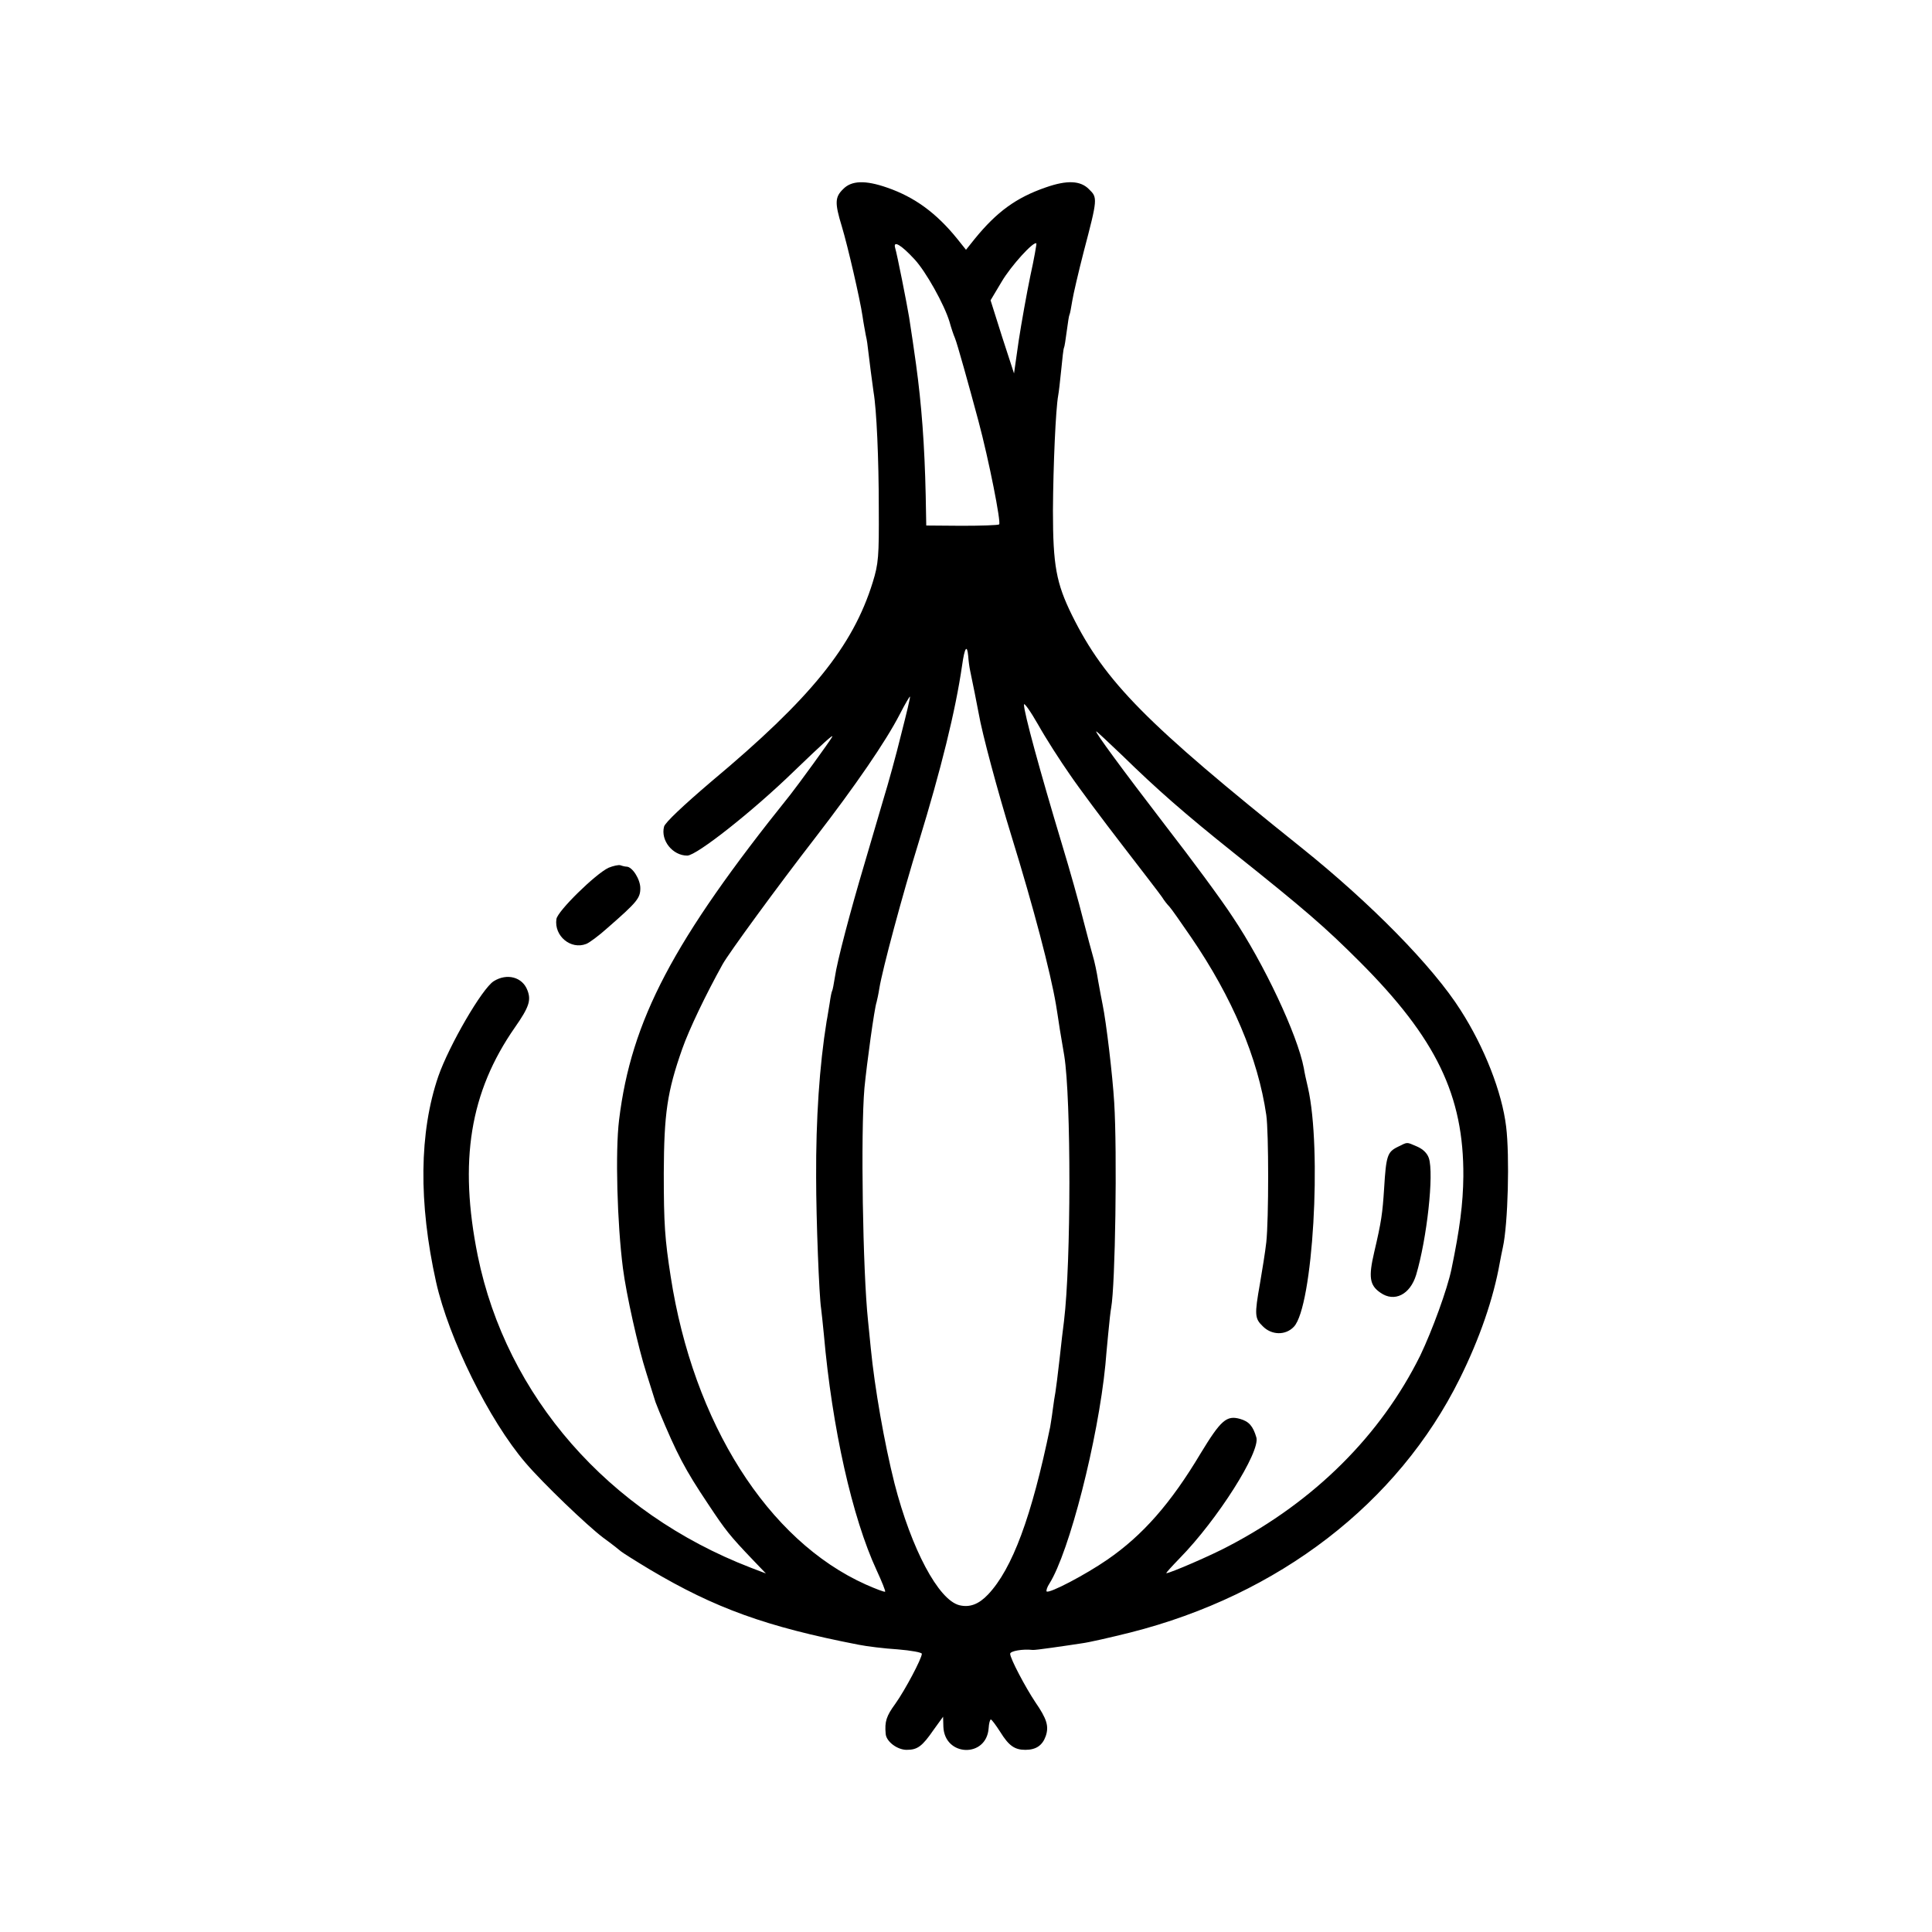 <?xml version="1.0" standalone="no"?>
<!DOCTYPE svg PUBLIC "-//W3C//DTD SVG 20010904//EN"
 "http://www.w3.org/TR/2001/REC-SVG-20010904/DTD/svg10.dtd">
<svg version="1.0" xmlns="http://www.w3.org/2000/svg"
 width="700pt" height="700pt" viewBox="0 0 700 700"
 preserveAspectRatio="xMidYMid meet">
<g transform="translate(0,700) scale(0.1,-0.1)"
fill="#000000" stroke="none">
<path d="M3055 6315 c-30 -29 -31 -50 -5 -135 22 -73 66 -264 75 -325 3 -22 9
-53 12 -70 4 -16 7 -39 8 -50 4 -34 16 -129 20 -155 11 -63 19 -242 19 -420 1
-177 -1 -202 -22 -270 -72 -232 -224 -420 -584 -721 -102 -87 -168 -149 -172
-164 -13 -50 31 -105 84 -105 34 0 239 162 386 305 107 103 146 138 139 125
-7 -14 -125 -176 -152 -210 -425 -529 -576 -817 -620 -1178 -14 -114 -7 -374
14 -537 12 -94 55 -287 85 -380 17 -55 32 -102 33 -105 1 -3 7 -18 13 -33 65
-156 93 -210 178 -337 63 -95 77 -113 163 -203 l46 -48 -55 21 c-516 199 -885
621 -989 1130 -69 342 -29 593 135 828 51 73 59 98 45 134 -18 48 -74 63 -122
33 -42 -26 -162 -233 -201 -345 -69 -202 -72 -457 -8 -745 46 -205 192 -501
324 -655 64 -75 224 -228 281 -271 33 -24 62 -47 65 -50 3 -3 50 -33 105 -66
236 -140 421 -207 755 -272 30 -6 94 -14 143 -17 48 -4 87 -11 87 -16 0 -17
-61 -132 -96 -181 -33 -45 -39 -65 -35 -109 2 -28 42 -58 76 -58 39 0 56 12
98 73 l34 47 1 -36 c4 -109 156 -114 164 -6 1 18 5 32 8 32 3 0 18 -20 34 -45
31 -50 52 -65 91 -65 39 0 62 16 74 50 12 36 4 62 -38 123 -36 54 -91 158 -91
175 0 10 45 18 81 14 3 -1 35 3 70 8 35 5 84 12 109 16 24 3 103 21 175 39
538 136 970 468 1194 920 72 145 122 290 145 420 3 17 8 41 11 55 19 85 25
332 12 438 -15 125 -79 288 -165 422 -100 158 -325 387 -577 589 -562 450
-711 600 -831 842 -57 116 -69 180 -69 379 1 164 10 368 19 417 2 10 7 52 11
93 4 41 8 77 10 80 2 3 6 30 10 60 4 30 8 57 10 60 2 3 6 26 10 50 4 25 23
106 42 180 50 190 50 194 19 224 -31 32 -80 34 -157 7 -107 -37 -177 -88 -257
-186 l-32 -40 -32 40 c-76 94 -155 151 -253 185 -80 28 -130 26 -160 -5z m258
-254 c42 -45 108 -164 127 -226 6 -22 15 -49 20 -60 8 -19 49 -166 85 -300 38
-142 83 -370 75 -375 -4 -3 -66 -5 -136 -5 l-128 1 -2 109 c-4 183 -15 329
-35 475 -10 73 -14 97 -25 170 -8 49 -44 231 -51 253 -7 27 23 9 70 -42z m420
-61 c-13 -63 -32 -169 -42 -234 l-17 -119 -43 132 -42 133 40 67 c34 58 117
149 126 139 1 -2 -8 -55 -22 -118z m-225 -1377 c1 -16 4 -39 7 -53 9 -42 25
-123 31 -155 12 -71 69 -283 119 -445 80 -259 141 -492 161 -610 2 -14 9 -54
14 -90 6 -36 13 -78 16 -95 25 -156 25 -749 -1 -962 -3 -21 -10 -82 -16 -137
-6 -54 -13 -108 -15 -120 -2 -11 -7 -41 -10 -66 -3 -25 -8 -52 -9 -60 -67
-325 -137 -514 -225 -607 -34 -36 -67 -48 -104 -39 -76 19 -174 204 -235 441
-37 147 -72 347 -86 490 -3 33 -8 78 -10 100 -19 179 -27 682 -13 843 9 91 36
289 44 311 2 8 7 30 10 50 11 68 83 337 143 531 80 261 133 474 157 640 9 64
18 77 22 33z m-243 -284 c-18 -74 -47 -179 -64 -234 -16 -55 -47 -161 -69
-235 -51 -171 -99 -353 -107 -410 -4 -25 -8 -47 -10 -50 -2 -3 -6 -23 -9 -45
-4 -22 -8 -51 -11 -65 -26 -161 -39 -355 -38 -565 0 -154 11 -433 18 -476 2
-13 6 -55 10 -94 30 -340 103 -664 191 -854 19 -41 33 -76 31 -78 -2 -2 -34
10 -70 26 -355 159 -625 585 -707 1116 -21 135 -25 189 -25 375 1 215 12 294
67 450 25 71 85 196 146 306 22 40 202 286 336 459 145 188 255 348 306 447
19 37 36 66 37 64 2 -1 -13 -63 -32 -137z m611 -145 c34 -50 120 -165 191
-257 70 -91 135 -175 143 -187 8 -13 20 -28 27 -35 6 -6 41 -56 78 -110 150
-219 243 -439 273 -645 9 -61 9 -379 0 -461 -4 -36 -15 -103 -23 -150 -20
-113 -19 -126 10 -154 32 -33 83 -34 113 -2 69 73 102 642 51 866 -6 25 -13
57 -15 71 -23 121 -145 380 -258 548 -41 63 -149 209 -239 325 -162 211 -262
347 -255 347 2 0 44 -39 94 -87 126 -123 225 -210 404 -353 257 -205 330 -268
456 -394 278 -278 378 -486 376 -778 -1 -100 -13 -191 -43 -336 -15 -73 -70
-223 -113 -313 -143 -289 -383 -528 -693 -690 -63 -34 -214 -99 -227 -99 -3 0
20 25 49 55 137 140 292 385 277 437 -12 41 -27 58 -59 67 -49 14 -70 -5 -143
-125 -108 -181 -210 -297 -338 -385 -78 -54 -211 -124 -220 -115 -2 3 2 16 10
28 72 114 176 520 203 793 1 17 6 66 10 110 4 44 9 88 11 97 15 83 22 564 11
743 -6 100 -29 292 -42 355 -3 14 -10 52 -16 85 -5 33 -14 74 -19 90 -5 17
-21 77 -36 135 -14 57 -48 178 -76 270 -81 269 -138 478 -138 507 0 9 23 -23
51 -72 28 -50 80 -131 115 -181z"/>
<path d="M5063 2844 c-36 -18 -41 -32 -48 -149 -6 -93 -10 -121 -36 -232 -21
-90 -17 -120 23 -147 50 -35 107 -7 129 65 39 131 65 366 46 423 -6 18 -22 33
-43 42 -40 17 -32 17 -71 -2z"/>
<path d="M2205 3856 c-47 -22 -185 -157 -189 -186 -9 -61 52 -112 108 -90 11
4 46 30 76 57 109 95 120 109 120 145 0 32 -29 78 -50 78 -4 0 -14 2 -22 5 -7
2 -26 -2 -43 -9z"/>
</g>
</svg>
